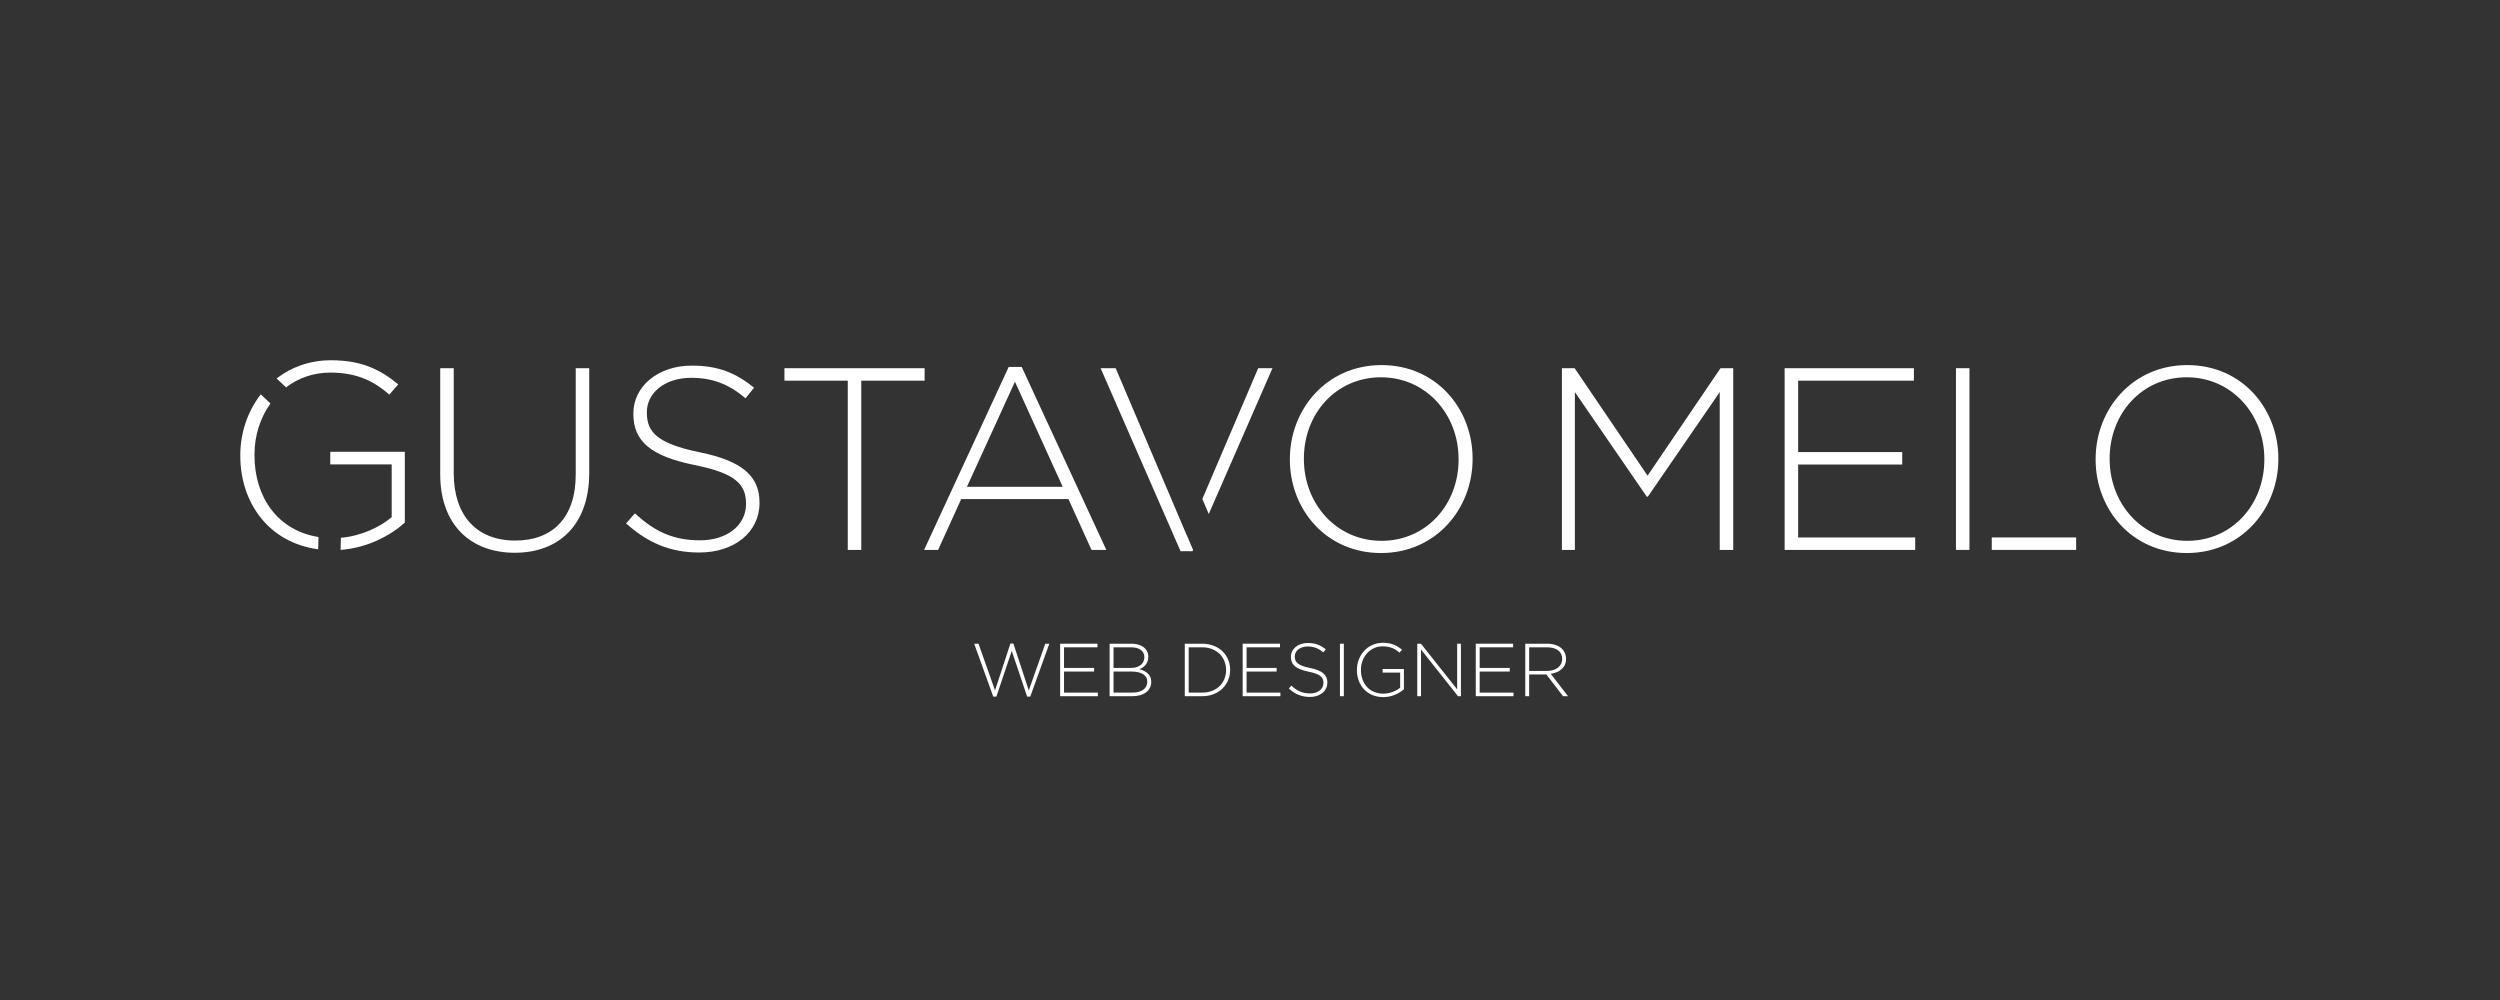 <?xml version="1.0" encoding="utf-8"?>
<!-- Generator: Adobe Illustrator 16.0.0, SVG Export Plug-In . SVG Version: 6.00 Build 0)  -->
<!DOCTYPE svg PUBLIC "-//W3C//DTD SVG 1.1//EN" "http://www.w3.org/Graphics/SVG/1.1/DTD/svg11.dtd">
<svg version="1.1" id="Layer_1" xmlns="http://www.w3.org/2000/svg" xmlns:xlink="http://www.w3.org/1999/xlink" x="0px" y="0px"
	 width="1500px" height="600px" viewBox="0 0 1500 600" enable-background="new 0 0 1500 600" xml:space="preserve">
<rect x="0" y="0" width="1500" height="600" fill="#333333" stroke="none"/>
<g>
	<path fill="#FFFFFF" d="M242.886,271.094h-44.71v7.556h36.839v31.644c-7.14,6.019-18.264,11.288-30.493,12.383l-0.156,7.27
		c15.9-1.213,29.493-8.322,38.521-16.348V271.094z"/>
	<path fill="#FFFFFF" d="M198.176,223.549c16.688,0,26.763,5.668,35.422,13.224l5.353-6.139
		c-11.02-9.131-22.355-14.483-40.302-14.483c-12.819,0-23.917,4.134-32.689,10.941l5.673,5.331
		C178.914,226.856,187.958,223.549,198.176,223.549z"/>
	<path fill="#FFFFFF" d="M152.679,273.14v-0.315c0-11.479,3.49-22.224,9.605-30.734l-5.828-5.476
		c-7.87,10.138-12.278,23.073-12.278,36.525v0.315c0,28.341,17.226,52.209,46.746,56.111l0.158-7.361
		C166.952,318.37,152.679,298.662,152.679,273.14z"/>
</g>
<path fill="#FFFFFF" d="M264.133,284.622v-63.703h8.099v62.923c0,25.7,13.862,40.496,36.913,40.496
	c22.117,0,36.29-13.395,36.29-39.717v-63.703h8.099v62.768c0,31.306-18.223,47.972-44.701,47.972
	C282.667,331.659,264.133,315.149,264.133,284.622z"/>
<path fill="#FFFFFF" d="M375.651,314.059l5.296-6.074c11.993,11.06,23.051,16.199,39.094,16.199c16.354,0,27.567-9.19,27.567-21.649
	v-0.312c0-11.526-6.074-18.224-30.838-23.208c-26.167-5.295-36.757-14.173-36.757-30.683v-0.311
	c0-16.198,14.796-28.658,35.043-28.658c15.887,0,26.322,4.361,37.381,13.239l-5.14,6.385c-10.279-8.877-20.559-12.304-32.552-12.304
	c-16.042,0-26.634,9.189-26.634,20.559v0.312c0,11.525,5.918,18.534,31.773,23.83c25.231,5.139,35.823,14.173,35.823,30.06v0.312
	c0,17.601-15.108,29.749-36.134,29.749C402.13,331.504,388.735,325.74,375.651,314.059z"/>
<path fill="#FFFFFF" d="M508.665,228.396h-38.003v-7.476h84.106v7.476h-38.003v101.551h-8.099V228.396z"/>
<path fill="#FFFFFF" d="M605.231,220.141h7.788l50.775,109.806h-8.878l-13.862-30.527h-64.326l-13.862,30.527h-8.41L605.231,220.141
	z M637.627,292.099l-28.658-63.08l-28.814,63.08H637.627z"/>
<path fill="#FFFFFF" d="M773.915,275.744v-0.312c0-29.748,21.961-56.382,54.98-56.382c33.019,0,54.668,26.322,54.668,56.071v0.311
	c0,29.75-21.96,56.382-54.979,56.382S773.915,305.493,773.915,275.744z M875.153,275.744v-0.312
	c0-26.945-19.624-49.062-46.569-49.062s-46.258,21.806-46.258,48.75v0.311c0,26.946,19.624,49.062,46.569,49.062
	C855.84,324.494,875.153,302.689,875.153,275.744z"/>
<path fill="#FFFFFF" d="M937.144,220.919h7.632l43.767,64.481l43.767-64.481h7.632v109.027h-8.1v-94.698l-43.144,62.768h-0.622
	l-43.144-62.768v94.698h-7.788V220.919z"/>
<path fill="#FFFFFF" d="M1070.78,220.919h77.563v7.476h-69.465v42.832h62.457v7.477h-62.457v43.766h70.244v7.477h-78.343V220.919z"
	/>
<path fill="#FFFFFF" d="M1257.371,275.744v-0.312c0-29.748,21.962-56.382,54.98-56.382c33.02,0,54.669,26.322,54.669,56.071v0.311
	c0,29.75-21.96,56.382-54.98,56.382C1279.021,331.814,1257.371,305.493,1257.371,275.744z M1358.61,275.744v-0.312
	c0-26.945-19.624-49.062-46.57-49.062c-26.944,0-46.257,21.806-46.257,48.75v0.311c0,26.946,19.624,49.062,46.568,49.062
	C1339.297,324.494,1358.61,302.689,1358.61,275.744z"/>
<g>
	<path fill="#FFFFFF" d="M584.505,386.225h2.61l9.899,28.034l9.225-28.124h1.8l9.225,28.124l9.899-28.034h2.43l-11.429,31.724h-1.89
		l-9.225-27.358l-9.225,27.358h-1.89L584.505,386.225z"/>
	<path fill="#FFFFFF" d="M636.074,386.225h22.409v2.16h-20.069v12.375h18.044v2.159h-18.044v12.645h20.294v2.16h-22.634V386.225z"/>
	<path fill="#FFFFFF" d="M665.774,386.225h13.004c3.555,0,6.435,1.035,8.19,2.79c1.305,1.305,2.025,2.97,2.025,4.95v0.09
		c0,4.274-2.79,6.435-5.355,7.47c3.78,0.99,7.11,3.149,7.11,7.515v0.09c0,5.265-4.5,8.595-11.294,8.595h-13.68V386.225z
		 M686.609,394.189c0-3.465-2.835-5.805-7.875-5.805h-10.62v12.375h10.395c4.725,0,8.1-2.295,8.1-6.48V394.189z M678.779,402.919
		h-10.665v12.645h11.43c5.4,0,8.82-2.475,8.82-6.435v-0.09C688.364,405.169,684.989,402.919,678.779,402.919z"/>
	<path fill="#FFFFFF" d="M710.863,386.225h10.485c9.899,0,16.739,6.795,16.739,15.659v0.091c0,8.864-6.84,15.749-16.739,15.749
		h-10.485V386.225z M713.203,388.385v27.179h8.145c8.774,0,14.309-5.984,14.309-13.499v-0.09c0-7.47-5.535-13.59-14.309-13.59
		H713.203z"/>
	<path fill="#FFFFFF" d="M745.603,386.225h22.409v2.16h-20.069v12.375h18.044v2.159h-18.044v12.645h20.294v2.16h-22.634V386.225z"/>
	<path fill="#FFFFFF" d="M773.277,413.134l1.531-1.755c3.465,3.195,6.659,4.68,11.294,4.68c4.725,0,7.964-2.655,7.964-6.255v-0.09
		c0-3.33-1.754-5.265-8.909-6.705c-7.56-1.529-10.619-4.095-10.619-8.864v-0.09c0-4.68,4.274-8.279,10.124-8.279
		c4.59,0,7.605,1.26,10.8,3.824l-1.485,1.845c-2.969-2.564-5.939-3.555-9.404-3.555c-4.635,0-7.694,2.655-7.694,5.94v0.09
		c0,3.329,1.71,5.354,9.18,6.885c7.29,1.484,10.35,4.095,10.35,8.685v0.09c0,5.085-4.365,8.595-10.44,8.595
		C780.928,418.174,777.058,416.509,773.277,413.134z"/>
	<path fill="#FFFFFF" d="M803.968,386.225h2.34v31.499h-2.34V386.225z"/>
	<path fill="#FFFFFF" d="M814.138,402.064v-0.09c0-8.505,6.164-16.29,15.569-16.29c5.13,0,8.369,1.53,11.52,4.141l-1.53,1.755
		c-2.475-2.16-5.354-3.78-10.124-3.78c-7.65,0-13.005,6.479-13.005,14.084v0.091c0,8.145,5.085,14.219,13.499,14.219
		c4.005,0,7.74-1.665,10.035-3.6v-9.045h-10.529v-2.159h12.779v12.149c-2.835,2.52-7.245,4.725-12.375,4.725
		C820.032,418.264,814.138,410.929,814.138,402.064z"/>
	<path fill="#FFFFFF" d="M850.362,386.225h2.205l21.734,27.404v-27.404h2.25v31.499h-1.755l-22.185-27.989v27.989h-2.25V386.225z"/>
	<path fill="#FFFFFF" d="M885.462,386.225h22.409v2.16h-20.069v12.375h18.045v2.159h-18.045v12.645h20.294v2.16h-22.634V386.225z"/>
	<path fill="#FFFFFF" d="M915.162,386.225h13.229c3.87,0,6.975,1.215,8.864,3.105c1.485,1.484,2.386,3.6,2.386,5.85v0.09
		c0,5.265-3.915,8.279-9.225,9l10.395,13.454h-2.97l-10.035-13.05h-10.305v13.05h-2.34V386.225z M928.122,402.56
		c5.265,0,9.18-2.655,9.18-7.2v-0.09c0-4.229-3.33-6.885-9.045-6.885h-10.755v14.175H928.122z"/>
</g>
<polygon fill="#FFFFFF" points="763.477,220.919 754.91,220.919 721.405,299.383 725.251,308.416 "/>
<polygon fill="#FFFFFF" points="712.079,321.224 669.403,220.919 660.37,220.919 708.341,330.725 715.505,330.725 715.849,329.938 
	712.109,321.154 "/>
<rect x="1195.058" y="322.47" fill="#FFFFFF" width="50.633" height="7.477"/>
<polygon fill="#FFFFFF" points="1181.676,322.47 1181.676,322.233 1181.676,220.919 1173.577,220.919 1173.577,329.946 
	1181.676,329.946 "/>
</svg>
